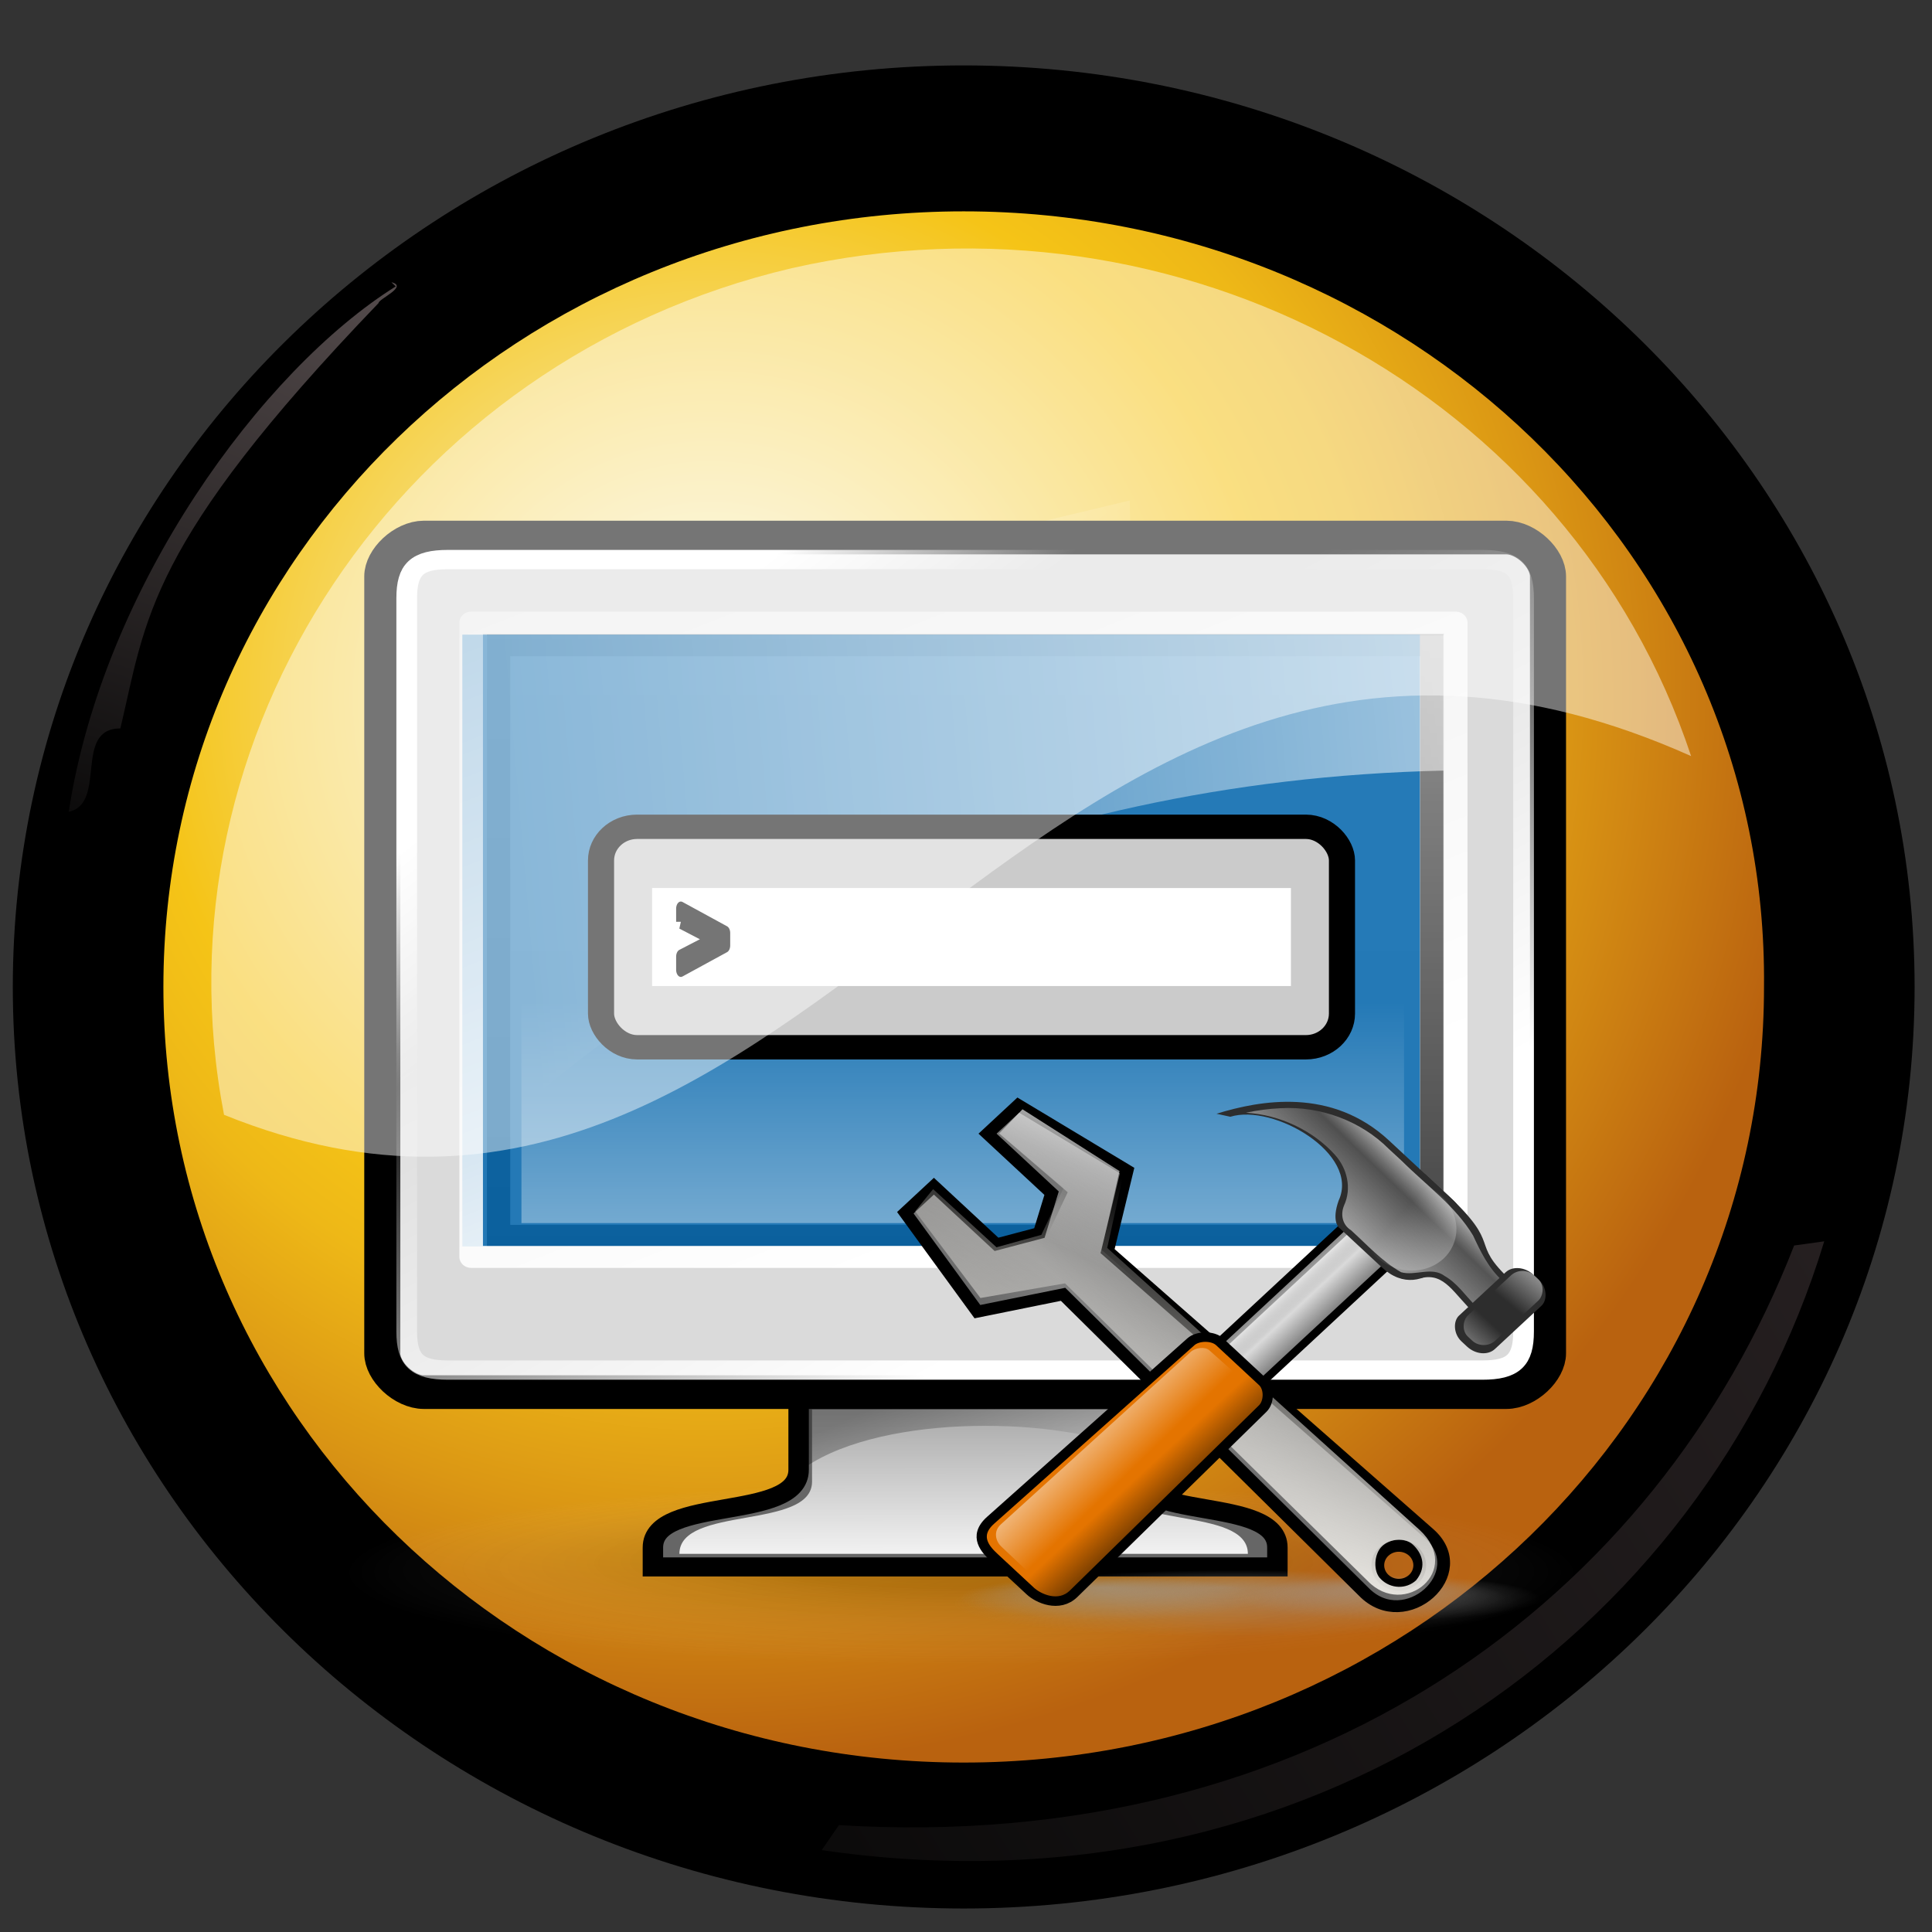 <?xml version="1.0" encoding="UTF-8" standalone="no"?>
<!-- Created with Inkscape (http://www.inkscape.org/) -->
<svg
   xmlns:dc="http://purl.org/dc/elements/1.1/"
   xmlns:cc="http://web.resource.org/cc/"
   xmlns:rdf="http://www.w3.org/1999/02/22-rdf-syntax-ns#"
   xmlns:svg="http://www.w3.org/2000/svg"
   xmlns="http://www.w3.org/2000/svg"
   xmlns:xlink="http://www.w3.org/1999/xlink"
   xmlns:sodipodi="http://sodipodi.sourceforge.net/DTD/sodipodi-0.dtd"
   xmlns:inkscape="http://www.inkscape.org/namespaces/inkscape"
   width="48"
   height="48"
   id="svg11088"
   sodipodi:version="0.32"
   inkscape:version="0.45"
   version="1.0"
   sodipodi:docbase="/var/www/html/proyecto9/images/default"
   sodipodi:docname="admin.svg"
   inkscape:output_extension="org.inkscape.output.svg.inkscape"
   inkscape:export-filename="/var/www/html/proyecto9/images/admin.png"
   inkscape:export-xdpi="90"
   inkscape:export-ydpi="90"
   sodipodi:modified="TRUE">
  <rect width="100%" height="100%" fill="#333333" stroke="none"/>
  <defs
     id="defs11090">
    <linearGradient
       y2="118.303"
       x2="638.294"
       y1="69.987"
       x1="637.031"
       gradientTransform="matrix(0.145,0,0,0.352,29.178,-89.926)"
       gradientUnits="userSpaceOnUse"
       id="linearGradient3596"
       xlink:href="#linearGradient1759"
       inkscape:collect="always" />
    <linearGradient
       y2="133.691"
       x2="629.351"
       y1="184.426"
       x1="629.351"
       gradientTransform="matrix(0.145,0,0,0.352,29.178,-89.926)"
       gradientUnits="userSpaceOnUse"
       id="linearGradient3598"
       xlink:href="#linearGradient1759"
       inkscape:collect="always" />
    <linearGradient
       y2="320.139"
       x2="152.734"
       y1="303.618"
       x1="353.15"
       gradientTransform="scale(1.061,0.942)"
       gradientUnits="userSpaceOnUse"
       id="linearGradient3626"
       xlink:href="#linearGradient1759"
       inkscape:collect="always" />
    <linearGradient
       y2="256.433"
       x2="598.825"
       y1="256.433"
       x1="386.544"
       gradientTransform="matrix(7.706791e-2,7.397238e-2,-0.332,0.346,82.593,-44.692)"
       gradientUnits="userSpaceOnUse"
       id="linearGradient3601"
       xlink:href="#linearGradient1759"
       inkscape:collect="always" />
    <linearGradient
       y2="286.564"
       x2="489.305"
       y1="287.77"
       x1="582.538"
       spreadMethod="pad"
       gradientTransform="matrix(9.528031e-2,9.528031e-2,-0.269,0.269,84.237,-42.945)"
       gradientUnits="userSpaceOnUse"
       id="linearGradient3603"
       xlink:href="#linearGradient1773"
       inkscape:collect="always" />
    <linearGradient
       y2="277.503"
       x2="139.929"
       y1="569.426"
       x1="144.949"
       gradientTransform="matrix(0.298,0.298,-8.596076e-2,8.596076e-2,84.219,-42.956)"
       gradientUnits="userSpaceOnUse"
       id="linearGradient3607"
       xlink:href="#linearGradient1759"
       inkscape:collect="always" />
    <linearGradient
       y2="328.431"
       x2="142.888"
       y1="260.568"
       x1="146.774"
       gradientTransform="matrix(0.298,0.298,-8.596076e-2,8.596076e-2,84.219,-42.956)"
       gradientUnits="userSpaceOnUse"
       id="linearGradient3609"
       xlink:href="#linearGradient1759"
       inkscape:collect="always" />
    <linearGradient
       y2="124.631"
       x2="594.728"
       y1="124.002"
       x1="550.788"
       spreadMethod="pad"
       gradientTransform="matrix(7.399972e-2,7.399972e-2,-0.346,0.346,84.219,-42.956)"
       gradientUnits="userSpaceOnUse"
       id="linearGradient3613"
       xlink:href="#linearGradient1759"
       inkscape:collect="always" />
    <linearGradient
       y2="150.712"
       x2="506.643"
       y1="150.712"
       x1="589.108"
       spreadMethod="reflect"
       gradientTransform="matrix(8.766909e-2,8.766909e-2,-0.292,0.292,84.219,-42.956)"
       gradientUnits="userSpaceOnUse"
       id="linearGradient3615"
       xlink:href="#linearGradient1773"
       inkscape:collect="always" />
    <linearGradient
       id="linearGradient1759">
      <stop
         id="stop3001"
         offset="0"
         style="stop-color:#ffffff;stop-opacity:1;" />
      <stop
         id="stop1761"
         offset="1"
         style="stop-color:#ffffff;stop-opacity:0;" />
    </linearGradient>
    <linearGradient
       y2="-169.734"
       x2="674.441"
       y1="-293.08"
       x1="738.667"
       gradientTransform="matrix(0.245,0,0,0.247,-104.094,96.551)"
       gradientUnits="userSpaceOnUse"
       id="linearGradient3618"
       xlink:href="#linearGradient1759"
       inkscape:collect="always" />
    <linearGradient
       id="linearGradient1994"
       inkscape:collect="always">
      <stop
         id="stop1995"
         offset="0"
         style="stop-color:#eae8e3;stop-opacity:1;" />
      <stop
         id="stop1996"
         offset="1"
         style="stop-color:#eae8e3;stop-opacity:0;" />
    </linearGradient>
    <linearGradient
       y2="-260.962"
       x2="675.332"
       y1="-11.146"
       x1="581.02"
       gradientTransform="matrix(0.245,0,0,0.247,-104.915,95.672)"
       gradientUnits="userSpaceOnUse"
       id="linearGradient3620"
       xlink:href="#linearGradient1994"
       inkscape:collect="always" />
    <linearGradient
       y2="59.152"
       x2="1174.938"
       y1="255.773"
       x1="704.376"
       gradientTransform="matrix(9.751466e-2,-9.751466e-2,0.311,0.311,-104.915,95.672)"
       gradientUnits="userSpaceOnUse"
       id="linearGradient3622"
       xlink:href="#linearGradient1773"
       inkscape:collect="always" />
    <linearGradient
       id="linearGradient1773">
      <stop
         id="stop1774"
         offset="0"
         style="stop-color:#000000;stop-opacity:0.746;" />
      <stop
         id="stop1775"
         offset="1"
         style="stop-color:#000000;stop-opacity:0;" />
    </linearGradient>
    <linearGradient
       y2="157.458"
       x2="955.323"
       y1="146.327"
       x1="1225.597"
       gradientTransform="matrix(9.751466e-2,-9.751466e-2,0.311,0.311,-104.915,95.672)"
       gradientUnits="userSpaceOnUse"
       id="linearGradient3624"
       xlink:href="#linearGradient1773"
       inkscape:collect="always" />
    <radialGradient
       r="194.856"
       fy="1058.787"
       fx="113.13"
       cy="1151.575"
       cx="124.13"
       gradientTransform="scale(1.732,0.577)"
       gradientUnits="userSpaceOnUse"
       id="radialGradient3627"
       xlink:href="#linearGradient2079"
       inkscape:collect="always" />
    <radialGradient
       r="194.856"
       fy="1058.787"
       fx="113.13"
       cy="1151.575"
       cx="124.13"
       gradientTransform="scale(1.732,0.577)"
       gradientUnits="userSpaceOnUse"
       id="radialGradient3628"
       xlink:href="#linearGradient2079"
       inkscape:collect="always" />
    <linearGradient
       id="linearGradient2079"
       inkscape:collect="always">
      <stop
         id="stop2080"
         offset="0"
         style="stop-color:#9e9e9e;stop-opacity:1;" />
      <stop
         id="stop2081"
         offset="1"
         style="stop-color:#9e9e9e;stop-opacity:0;" />
    </linearGradient>
    <radialGradient
       r="194.856"
       fy="1058.787"
       fx="113.13"
       cy="1151.575"
       cx="124.13"
       gradientTransform="scale(1.732,0.577)"
       gradientUnits="userSpaceOnUse"
       id="radialGradient3629"
       xlink:href="#linearGradient2079"
       inkscape:collect="always" />
    <linearGradient
       id="linearGradient2347">
      <stop
         id="stop2348"
         offset="0"
         style="stop-color:#ffffff;stop-opacity:0;" />
      <stop
         id="stop2349"
         offset="1"
         style="stop-color:#ffffff;stop-opacity:0.471;" />
    </linearGradient>
    <linearGradient
       id="linearGradient2372">
      <stop
         id="stop2373"
         offset="0"
         style="stop-color:#000000;stop-opacity:0.471;" />
      <stop
         id="stop2374"
         offset="1"
         style="stop-color:#000000;stop-opacity:0;" />
    </linearGradient>
    <linearGradient
       id="linearGradient2341">
      <stop
         id="stop2342"
         offset="0"
         style="stop-color:#ffffff;stop-opacity:0.157;" />
      <stop
         id="stop2343"
         offset="1"
         style="stop-color:#ffffff;stop-opacity:1;" />
    </linearGradient>
    <linearGradient
       id="linearGradient2363">
      <stop
         id="stop2364"
         offset="0"
         style="stop-color:#ffffff;stop-opacity:0;" />
      <stop
         id="stop2365"
         offset="1"
         style="stop-color:#ffffff;stop-opacity:1;" />
    </linearGradient>
    <linearGradient
       id="linearGradient3057">
      <stop
         id="stop3058"
         offset="0"
         style="stop-color:#000000;stop-opacity:0.192;" />
      <stop
         id="stop3059"
         offset="0.342"
         style="stop-color:#000000;stop-opacity:0.141;" />
      <stop
         id="stop3060"
         offset="1"
         style="stop-color:#ffffff;stop-opacity:0;" />
    </linearGradient>
    <linearGradient
       id="linearGradient10813">
      <stop
         style="stop-color:#000000;stop-opacity:0.177;"
         offset="0"
         id="stop10815" />
      <stop
         style="stop-color:#000000;stop-opacity:0;"
         offset="1"
         id="stop10817" />
    </linearGradient>
    <linearGradient
       id="linearGradient2067">
      <stop
         id="stop2069"
         offset="0"
         style="stop-color:#009a00;stop-opacity:1;" />
      <stop
         id="stop2071"
         offset="1"
         style="stop-color:#006500;stop-opacity:1;" />
    </linearGradient>
    <linearGradient
       id="linearGradient15921">
      <stop
         style="stop-color:#ffffff;stop-opacity:0.698;"
         offset="0"
         id="stop15923" />
      <stop
         style="stop-color:#ffffff;stop-opacity:0;"
         offset="1"
         id="stop15925" />
    </linearGradient>
    <linearGradient
       inkscape:collect="always"
       xlink:href="#linearGradient15921"
       id="linearGradient7884"
       gradientUnits="userSpaceOnUse"
       gradientTransform="matrix(0.293,0,0,0.301,5.662,7.852)"
       x1="2.343"
       y1="-6.737"
       x2="50.19"
       y2="52.215" />
    <linearGradient
       id="linearGradient2290">
      <stop
         id="stop2292"
         offset="0"
         style="stop-color:#c2c2c2;stop-opacity:1;" />
      <stop
         id="stop2294"
         offset="1"
         style="stop-color:#afafaf;stop-opacity:1;" />
    </linearGradient>
    <linearGradient
       id="linearGradient5776">
      <stop
         style="stop-color:#000000;stop-opacity:0.24;"
         offset="0"
         id="stop5778" />
      <stop
         style="stop-color:#000000;stop-opacity:0;"
         offset="1"
         id="stop5780" />
    </linearGradient>
    <linearGradient
       id="linearGradient3533">
      <stop
         style="stop-color:#c1a276;stop-opacity:1;"
         offset="0"
         id="stop3535" />
      <stop
         style="stop-color:#a98b60;stop-opacity:1;"
         offset="1"
         id="stop3537" />
    </linearGradient>
    <linearGradient
       id="linearGradient3551">
      <stop
         style="stop-color:#7d6a50;stop-opacity:1;"
         offset="0"
         id="stop3553" />
      <stop
         style="stop-color:#ad8f63;stop-opacity:1"
         offset="1"
         id="stop3555" />
    </linearGradient>
    <linearGradient
       id="linearGradient3559">
      <stop
         style="stop-color:#bb9e77;stop-opacity:1"
         offset="0"
         id="stop3561" />
      <stop
         style="stop-color:#c5b090;stop-opacity:1"
         offset="1"
         id="stop3563" />
    </linearGradient>
    <linearGradient
       id="linearGradient2194">
      <stop
         id="stop2196"
         offset="0"
         style="stop-color:#cb4f4f;stop-opacity:1" />
      <stop
         id="stop2198"
         offset="1"
         style="stop-color:#e6a9a9;stop-opacity:1" />
    </linearGradient>
    <linearGradient
       id="linearGradient2218">
      <stop
         id="stop2220"
         offset="0"
         style="stop-color:#ffffff;stop-opacity:0;" />
      <stop
         id="stop2222"
         offset="1"
         style="stop-color:#ffffff;stop-opacity:0.394;" />
    </linearGradient>
    <linearGradient
       id="linearGradient2035">
      <stop
         style="stop-color:#e6e6e6;stop-opacity:1;"
         offset="0"
         id="stop2037" />
      <stop
         id="stop2043"
         offset="0.5"
         style="stop-color:#f5f5f5;stop-opacity:1;" />
      <stop
         style="stop-color:#dbdbdb;stop-opacity:1;"
         offset="1"
         id="stop2039" />
    </linearGradient>
    <linearGradient
       id="TransparentWhite">
      <stop
         style="stop-color:#ffffff;stop-opacity:0;"
         offset="0"
         id="stopwhitefull" />
      <stop
         style="stop-color:#ffffff;stop-opacity:1;"
         offset="1"
         id="stopwhitetransparent" />
    </linearGradient>
    <linearGradient
       id="linearGradient6">
      <stop
         style="stop-color:#ffffff;stop-opacity:1;"
         offset="0"
         id="stop7" />
      <stop
         style="stop-color:#ffffff;stop-opacity:0;"
         offset="1"
         id="stop8" />
    </linearGradient>
    <linearGradient
       id="WhiteTransparent">
      <stop
         id="stopWhiteFull"
         offset="0"
         style="stop-color:#ffffff;stop-opacity:1;" />
      <stop
         id="stopWhiteTransparent"
         offset="1"
         style="stop-color:#ffffff;stop-opacity:0;" />
    </linearGradient>
    <linearGradient
       id="XMLID_28_"
       gradientUnits="userSpaceOnUse"
       x1="62.999"
       y1="57"
       x2="62.999"
       y2="107">
      <stop
         offset="0"
         style="stop-color:#F8A364"
         id="stop18594" />
      <stop
         offset="0.57"
         style="stop-color:#F8A053"
         id="stop18596" />
      <stop
         offset="1"
         style="stop-color:#F89F4C"
         id="stop18598" />
    </linearGradient>
    <linearGradient
       id="XMLID_27_"
       gradientUnits="userSpaceOnUse"
       x1="41.999"
       y1="40"
       x2="41.999"
       y2="108">
      <stop
         offset="0"
         style="stop-color:#3C3C3C"
         id="stop18551" />
      <stop
         offset="0.136"
         style="stop-color:#363636"
         id="stop18553" />
      <stop
         offset="0.645"
         style="stop-color:#232323"
         id="stop18555" />
      <stop
         offset="1"
         style="stop-color:#1C1C1C"
         id="stop18557" />
    </linearGradient>
    <linearGradient
       id="XMLID_26_"
       gradientUnits="userSpaceOnUse"
       x1="104.999"
       y1="47.391"
       x2="104.999"
       y2="114.316">
      <stop
         offset="0"
         style="stop-color:#3274C1"
         id="stop18538" />
      <stop
         offset="0.391"
         style="stop-color:#3F90D1"
         id="stop18540" />
      <stop
         offset="0.75"
         style="stop-color:#47A3DB"
         id="stop18542" />
      <stop
         offset="1"
         style="stop-color:#4AAADF"
         id="stop18544" />
    </linearGradient>
    <linearGradient
       id="XMLID_25_"
       gradientUnits="userSpaceOnUse"
       x1="83.999"
       y1="70.766"
       x2="83.999"
       y2="113.321">
      <stop
         offset="0"
         style="stop-color:#E00000"
         id="stop18529" />
      <stop
         offset="0.411"
         style="stop-color:#E80000"
         id="stop18531" />
      <stop
         offset="1"
         style="stop-color:#EF0000"
         id="stop18533" />
    </linearGradient>
    <linearGradient
       id="XMLID_24_"
       gradientUnits="userSpaceOnUse"
       x1="62.999"
       y1="56"
       x2="62.999"
       y2="113">
      <stop
         offset="0"
         style="stop-color:#F36700"
         id="stop18518" />
      <stop
         offset="0.332"
         style="stop-color:#F67C00"
         id="stop18520" />
      <stop
         offset="0.725"
         style="stop-color:#F88F00"
         id="stop18522" />
      <stop
         offset="1"
         style="stop-color:#F99600"
         id="stop18524" />
    </linearGradient>
    <linearGradient
       id="XMLID_23_"
       gradientUnits="userSpaceOnUse"
       x1="79.499"
       y1="41.036"
       x2="79.499"
       y2="111.497">
      <stop
         offset="0"
         style="stop-color:#3C3C3C"
         id="stop18507" />
      <stop
         offset="0.136"
         style="stop-color:#363636"
         id="stop18509" />
      <stop
         offset="0.645"
         style="stop-color:#232323"
         id="stop18511" />
      <stop
         offset="1"
         style="stop-color:#1C1C1C"
         id="stop18513" />
    </linearGradient>
    <linearGradient
       id="XMLID_22_"
       gradientUnits="userSpaceOnUse"
       x1="85.499"
       y1="20"
       x2="85.499"
       y2="80">
      <stop
         offset="0"
         style="stop-color:#B0B0B0"
         id="stop18316" />
      <stop
         offset="0.411"
         style="stop-color:#A8A8A8"
         id="stop18318" />
      <stop
         offset="1"
         style="stop-color:#A1A2A1"
         id="stop18320" />
    </linearGradient>
    <linearGradient
       id="XMLID_21_"
       gradientUnits="userSpaceOnUse"
       x1="58.499"
       y1="20"
       x2="58.499"
       y2="80">
      <stop
         offset="0"
         style="stop-color:#B0B0B0"
         id="stop18307" />
      <stop
         offset="0.411"
         style="stop-color:#A8A8A8"
         id="stop18309" />
      <stop
         offset="1"
         style="stop-color:#A1A2A1"
         id="stop18311" />
    </linearGradient>
    <linearGradient
       id="XMLID_20_"
       gradientUnits="userSpaceOnUse"
       x1="30.5"
       y1="20"
       x2="30.5"
       y2="80">
      <stop
         offset="0"
         style="stop-color:#B0B0B0"
         id="stop18298" />
      <stop
         offset="0.411"
         style="stop-color:#A8A8A8"
         id="stop18300" />
      <stop
         offset="1"
         style="stop-color:#A1A2A1"
         id="stop18302" />
    </linearGradient>
    <linearGradient
       id="XMLID_19_"
       gradientUnits="userSpaceOnUse"
       x1="24.5"
       y1="20"
       x2="24.5"
       y2="80">
      <stop
         offset="0"
         style="stop-color:#B0B0B0"
         id="stop18289" />
      <stop
         offset="0.411"
         style="stop-color:#A8A8A8"
         id="stop18291" />
      <stop
         offset="1"
         style="stop-color:#A1A2A1"
         id="stop18293" />
    </linearGradient>
    <linearGradient
       id="XMLID_18_"
       gradientUnits="userSpaceOnUse"
       x1="18.5"
       y1="20"
       x2="18.5"
       y2="80">
      <stop
         offset="0"
         style="stop-color:#B0B0B0"
         id="stop18280" />
      <stop
         offset="0.411"
         style="stop-color:#A8A8A8"
         id="stop18282" />
      <stop
         offset="1"
         style="stop-color:#A1A2A1"
         id="stop18284" />
    </linearGradient>
    <linearGradient
       id="XMLID_17_"
       gradientUnits="userSpaceOnUse"
       x1="62.999"
       y1="35"
       x2="62.999"
       y2="71">
      <stop
         offset="0"
         style="stop-color:#B0B0B0"
         id="stop18257" />
      <stop
         offset="0.411"
         style="stop-color:#A8A8A8"
         id="stop18259" />
      <stop
         offset="1"
         style="stop-color:#A1A2A1"
         id="stop18261" />
    </linearGradient>
    <linearGradient
       id="XMLID_16_"
       gradientUnits="userSpaceOnUse"
       x1="62.999"
       y1="10"
       x2="62.999"
       y2="84">
      <stop
         offset="0"
         style="stop-color:#FAFAFA"
         id="stop18246" />
      <stop
         offset="0.187"
         style="stop-color:#F1F1F1"
         id="stop18248" />
      <stop
         offset="0.666"
         style="stop-color:#DFDEDF"
         id="stop18250" />
      <stop
         offset="1"
         style="stop-color:#D8D7D8"
         id="stop18252" />
    </linearGradient>
    <linearGradient
       id="XMLID_15_"
       gradientUnits="userSpaceOnUse"
       x1="62.999"
       y1="8"
       x2="62.999"
       y2="88.738">
      <stop
         offset="0"
         style="stop-color:#FFFFFF"
         id="stop18237" />
      <stop
         offset="0.514"
         style="stop-color:#F2F2F2"
         id="stop18239" />
      <stop
         offset="1"
         style="stop-color:#EBEBEB"
         id="stop18241" />
    </linearGradient>
    <radialGradient
       gradientUnits="userSpaceOnUse"
       fy="20.438"
       fx="3.331"
       r="14.727"
       cy="20.438"
       cx="3.331"
       id="aigrd3">
      <stop
         id="stop10661"
         style="stop-color:#0C0B0B"
         offset="0" />
      <stop
         id="stop10663"
         style="stop-color:#554C4D"
         offset="1" />
    </radialGradient>
    <linearGradient
       y2="33.057"
       x2="45.388"
       y1="46.937"
       x1="22.184"
       gradientUnits="userSpaceOnUse"
       id="aigrd2">
      <stop
         id="stop10654"
         style="stop-color:#0C0B0B"
         offset="0" />
      <stop
         id="stop10656"
         style="stop-color:#251F20"
         offset="1" />
    </linearGradient>
    <radialGradient
       gradientUnits="userSpaceOnUse"
       fy="17.645"
       fx="18.21"
       r="25.677"
       cy="17.645"
       cx="18.21"
       id="aigrd1">
      <stop
         id="stop10635"
         style="stop-color:#F9FAE9"
         offset="0" />
      <stop
         id="stop10637"
         style="stop-color:#F5C417"
         offset="0.506" />
      <stop
         id="stop10639"
         style="stop-color:#EEB817"
         offset="0.604" />
      <stop
         id="stop10641"
         style="stop-color:#DB9714"
         offset="0.766" />
      <stop
         id="stop10643"
         style="stop-color:#BD6810"
         offset="0.973" />
      <stop
         id="stop10645"
         style="stop-color:#B9620F"
         offset="1" />
    </radialGradient>
    <linearGradient
       y2="9.932"
       x2="15.982"
       y1="22.244"
       x1="23.225"
       gradientUnits="userSpaceOnUse"
       id="aigrd17"
       gradientTransform="matrix(1.069,0,0,1.036,-1.917,-1.421)">
      <stop
         id="stop10917"
         style="stop-color:#FFFFFF"
         offset="0" />
      <stop
         id="stop10919"
         style="stop-color:#FFFFFF"
         offset="1" />
    </linearGradient>
    <linearGradient
       inkscape:collect="always"
       xlink:href="#XMLID_17_"
       id="linearGradient33714"
       gradientUnits="userSpaceOnUse"
       x1="62.999"
       y1="35"
       x2="62.999"
       y2="71" />
    <linearGradient
       inkscape:collect="always"
       xlink:href="#XMLID_18_"
       id="linearGradient33716"
       gradientUnits="userSpaceOnUse"
       x1="18.5"
       y1="20"
       x2="18.5"
       y2="80" />
    <linearGradient
       inkscape:collect="always"
       xlink:href="#XMLID_19_"
       id="linearGradient33718"
       gradientUnits="userSpaceOnUse"
       x1="24.5"
       y1="20"
       x2="24.5"
       y2="80" />
    <linearGradient
       inkscape:collect="always"
       xlink:href="#XMLID_20_"
       id="linearGradient33720"
       gradientUnits="userSpaceOnUse"
       x1="30.5"
       y1="20"
       x2="30.5"
       y2="80" />
    <linearGradient
       inkscape:collect="always"
       xlink:href="#XMLID_21_"
       id="linearGradient33722"
       gradientUnits="userSpaceOnUse"
       x1="58.499"
       y1="20"
       x2="58.499"
       y2="80" />
    <linearGradient
       inkscape:collect="always"
       xlink:href="#XMLID_22_"
       id="linearGradient33724"
       gradientUnits="userSpaceOnUse"
       x1="85.499"
       y1="20"
       x2="85.499"
       y2="80" />
    <radialGradient
       inkscape:collect="always"
       xlink:href="#linearGradient3057"
       id="radialGradient9360"
       gradientUnits="userSpaceOnUse"
       gradientTransform="scale(2.855,0.35)"
       cx="28.016"
       cy="415.831"
       fx="28.016"
       fy="409.644"
       r="23.201" />
    <linearGradient
       inkscape:collect="always"
       xlink:href="#linearGradient2363"
       id="linearGradient9362"
       gradientUnits="userSpaceOnUse"
       gradientTransform="matrix(4.741,0,0,0.158,-4.656,-8.617)"
       x1="7.759"
       y1="801.044"
       x2="21.452"
       y2="801.044" />
    <linearGradient
       inkscape:collect="always"
       xlink:href="#linearGradient2341"
       id="linearGradient9364"
       gradientUnits="userSpaceOnUse"
       gradientTransform="matrix(1.763,0,0,0.48,5.636,8.977)"
       x1="36.733"
       y1="173.605"
       x2="37.127"
       y2="232.27" />
    <linearGradient
       inkscape:collect="always"
       xlink:href="#linearGradient2372"
       id="linearGradient9366"
       gradientUnits="userSpaceOnUse"
       gradientTransform="matrix(2.138,0,0,0.55,0,-17.432)"
       x1="23.875"
       y1="219.557"
       x2="37.456"
       y2="226.497" />
    <linearGradient
       inkscape:collect="always"
       xlink:href="#linearGradient2347"
       id="linearGradient9368"
       gradientUnits="userSpaceOnUse"
       gradientTransform="matrix(1.043,0,0,0.718,-4.656,-8.617)"
       x1="89.696"
       y1="145.413"
       x2="89.696"
       y2="29.383" />
    <linearGradient
       inkscape:collect="always"
       xlink:href="#linearGradient2363"
       id="linearGradient9370"
       gradientUnits="userSpaceOnUse"
       gradientTransform="scale(1.131,0.884)"
       x1="45.609"
       y1="30.11"
       x2="30.971"
       y2="16.618" />
    <linearGradient
       inkscape:collect="always"
       xlink:href="#WhiteTransparent"
       id="linearGradient9372"
       gradientUnits="userSpaceOnUse"
       gradientTransform="matrix(1.225,0,0,0.846,-1.358,-0.915)"
       x1="70.46"
       y1="87.961"
       x2="-17.925"
       y2="-56.904" />
    <linearGradient
       inkscape:collect="always"
       xlink:href="#WhiteTransparent"
       id="linearGradient9374"
       gradientUnits="userSpaceOnUse"
       gradientTransform="scale(1.134,0.882)"
       x1="97.112"
       y1="78.206"
       x2="60.091"
       y2="28.835" />
    <linearGradient
       inkscape:collect="always"
       xlink:href="#TransparentWhite"
       id="linearGradient9376"
       gradientUnits="userSpaceOnUse"
       gradientTransform="scale(1.343,0.745)"
       x1="13.424"
       y1="48.322"
       x2="145.211"
       y2="42.415" />
    <linearGradient
       inkscape:collect="always"
       xlink:href="#TransparentWhite"
       id="linearGradient9378"
       gradientUnits="userSpaceOnUse"
       gradientTransform="matrix(1.138,0,0,0.737,3.949,6.331)"
       x1="75.969"
       y1="67.615"
       x2="75.969"
       y2="114.969" />
  </defs>
  <sodipodi:namedview
     id="base"
     pagecolor="#ffffff"
     bordercolor="#666666"
     borderopacity="1.0"
     inkscape:pageopacity="0.0"
     inkscape:pageshadow="2"
     inkscape:zoom="2.9978381"
     inkscape:cx="86.836338"
     inkscape:cy="19.324616"
     inkscape:document-units="px"
     inkscape:current-layer="layer1"
     width="48px"
     height="48px"
     inkscape:window-width="877"
     inkscape:window-height="624"
     inkscape:window-x="5"
     inkscape:window-y="48" />
  <g
     inkscape:label="Capa 1"
     inkscape:groupmode="layer"
     id="layer1">
    <g
       transform="matrix(1.069,0,0,1.036,-1.82,-0.965)"
       style="fill:#ffffff;fill-rule:nonzero;stroke:#000000;stroke-miterlimit:4"
       id="g10626">
      <g
         id="g10628">
        <g
           id="g10630">
          <path
             id="path10632"
             d="M 2.2,24.6 C 2.2,12.5 12,2.7 24.1,2.7 C 36.2,2.7 46,12.5 46,24.6 C 46,36.7 36.2,46.5 24.1,46.5 C 12,46.5 2.2,36.7 2.2,24.6 z "
             style="fill:#000000;stroke:none" />
          <radialGradient
             gradientUnits="userSpaceOnUse"
             fy="17.645"
             fx="18.21"
             r="25.677"
             cy="17.645"
             cx="18.21"
             id="radialGradient11116">
            <stop
               id="stop11118"
               style="stop-color:#F9FAE9"
               offset="0" />
            <stop
               id="stop11120"
               style="stop-color:#F5C417"
               offset="0.506" />
            <stop
               id="stop11122"
               style="stop-color:#EEB817"
               offset="0.604" />
            <stop
               id="stop11124"
               style="stop-color:#DB9714"
               offset="0.766" />
            <stop
               id="stop11126"
               style="stop-color:#BD6810"
               offset="0.973" />
            <stop
               id="stop11128"
               style="stop-color:#B9620F"
               offset="1" />
          </radialGradient>
          <path
             id="path10647"
             d="M 3.6,24.7 C 3.6,36 12.8,45.2 24.1,45.2 C 35.4,45.2 44.6,36 44.6,24.7 C 44.6,13.4 35.4,4.2 24.1,4.2 C 12.8,4.2 3.6,13.4 3.6,24.7 z "
             style="fill:url(#aigrd1);fill-rule:evenodd;stroke:none" />
          <path
             id="path10649"
             d="M 23.4,25.1 L 23.4,25.1 L 23.4,25.1 L 23.4,25.1 L 23.4,25.1 z "
             style="fill:#0c0b0b;stroke:none" />
          <path
             id="path10651"
             d="M 5.5,24.6 C 5.5,34.9 13.8,43.2 24.1,43.2 C 34.4,43.2 42.7,34.9 42.7,24.6 C 42.8,14.3 34.4,6 24.1,6 C 13.8,6 5.5,14.3 5.5,24.6 M 2,24.6 C 2,12.4 11.9,2.5 24.1,2.5 C 36.3,2.5 46.2,12.4 46.2,24.6 C 46.2,36.8 36.3,46.7 24.1,46.7 C 11.9,46.7 2,36.8 2,24.6 z "
             style="fill:#000000;fill-rule:evenodd;stroke:none" />
          <linearGradient
             y2="33.057"
             x2="45.388"
             y1="46.937"
             x1="22.184"
             gradientUnits="userSpaceOnUse"
             id="linearGradient11133">
            <stop
               id="stop11135"
               style="stop-color:#0C0B0B"
               offset="0" />
            <stop
               id="stop11137"
               style="stop-color:#251F20"
               offset="1" />
          </linearGradient>
          <path
             id="path10658"
             d="M 44.1,30.7 C 41.3,40.2 32.1,47 20.8,45.3 L 21.2,44.7 C 32.2,45.4 40.2,39.3 43.4,30.8 L 44.1,30.7 L 44.1,30.7 z "
             style="fill:url(#aigrd2);fill-rule:evenodd;stroke:none" />
          <radialGradient
             gradientUnits="userSpaceOnUse"
             fy="20.438"
             fx="3.331"
             r="14.727"
             cy="20.438"
             cx="3.331"
             id="radialGradient11140">
            <stop
               id="stop11142"
               style="stop-color:#0C0B0B"
               offset="0" />
            <stop
               id="stop11144"
               style="stop-color:#554C4D"
               offset="1" />
          </radialGradient>
          <path
             id="path10665"
             d="M 10.9,7.8 C 7.8,9.8 4.1,15 3.3,20.4 C 4.2,20.2 3.4,18.4 4.5,18.4 C 5.1,15.8 5.1,14 10.5,8.2 C 10.5,8.1 11.2,7.8 10.8,7.7 L 10.9,7.8 z "
             style="fill:url(#aigrd3);fill-rule:evenodd;stroke:none" />
        </g>
      </g>
    </g>
    <path
       style="fill:url(#linearGradient7884);fill-opacity:1;fill-rule:evenodd;stroke:none;stroke-width:1px;stroke-linecap:butt;stroke-linejoin:miter;stroke-opacity:1"
       d="M 10.164,16.729 C 10.244,21.431 10.324,26.132 10.404,30.833 C 13.967,23.304 17.392,16.133 28.103,14.904 C 28.092,14.08 28.08,13.257 28.069,12.434 C 22.1,13.866 16.132,15.297 10.164,16.729 z "
       id="path15161"
       sodipodi:nodetypes="ccccc" />
    <g
       id="g4068"
       transform="matrix(0.239,0,0,0.223,8.542,12.381)">
      <path
         transform="matrix(0.969,0,0,1.254,-13.32,-62.778)"
         d="M 146.25 145.625 A 66.25 8.125 0 1 1  13.75,145.625 A 66.25 8.125 0 1 1  146.25 145.625 z"
         sodipodi:ry="8.125"
         sodipodi:rx="66.25"
         sodipodi:cy="145.625"
         sodipodi:cx="80"
         id="path3396"
         style="fill:url(#radialGradient9360);fill-opacity:1;stroke:none;stroke-width:3.75;stroke-linecap:round;stroke-linejoin:round;stroke-miterlimit:4;stroke-dashoffset:0;stroke-opacity:1"
         sodipodi:type="arc" />
      <path
         sodipodi:nodetypes="ccccc"
         id="path3397"
         d="M 32.131,116.889 L 32.131,119.053 L 97.047,119.053 L 97.047,116.889 L 32.131,116.889 z "
         style="fill:url(#linearGradient9362);fill-opacity:1;fill-rule:evenodd;stroke:none;stroke-width:1pt;stroke-linecap:butt;stroke-linejoin:miter;stroke-opacity:1" />
      <path
         sodipodi:nodetypes="czzcczzcc"
         id="path3398"
         d="M 47.278,99.578 L 47.278,108.233 C 47.278,114.049 32.131,111.074 32.131,116.889 L 32.131,119.053 L 97.047,119.053 L 97.047,116.889 C 97.047,111.074 81.9,114.049 81.9,108.233 L 81.9,99.578 L 47.278,99.578 z "
         style="fill:#666666;fill-opacity:1;fill-rule:evenodd;stroke:#000000;stroke-width:2.125;stroke-linecap:butt;stroke-linejoin:miter;stroke-miterlimit:4;stroke-dasharray:none;stroke-opacity:1" />
      <path
         sodipodi:nodetypes="czzzzcc"
         id="path3410"
         d="M 48.674,101.509 L 48.674,109.552 C 48.674,114.956 34.885,112.192 34.885,117.596 L 93.98,117.596 C 93.98,112.192 80.192,114.956 80.192,109.552 L 80.192,101.509 L 48.674,101.509 z "
         style="fill:url(#linearGradient9364);fill-opacity:1;fill-rule:evenodd;stroke:none;stroke-width:1pt;stroke-linecap:butt;stroke-linejoin:miter;stroke-opacity:1" />
      <path
         sodipodi:nodetypes="ccccc"
         id="path3399"
         d="M 47.278,99.578 L 47.278,108.477 C 54.852,102.12 73.245,102.12 81.9,105.935 L 81.9,99.578 L 47.278,99.578 z "
         style="opacity:0.679;fill:url(#linearGradient9366);fill-opacity:1;fill-rule:evenodd;stroke:none;stroke-width:1pt;stroke-linecap:butt;stroke-linejoin:miter;stroke-opacity:1" />
      <path
         sodipodi:nodetypes="ccccccccccsc"
         id="path3400"
         d="M 79.466,97.403 C 68.935,97.403 58.404,97.403 47.873,97.403 C 47.665,100.401 48.29,106.311 47.566,109.221 C 46.699,112.016 43.212,112.07 40.85,112.89 C 38.398,113.605 35.642,114.015 33.531,115.435 C 32.248,116.598 32.986,117.247 34.671,117.081 L 96.452,116.805 C 96.887,114.266 94.642,114.108 92.303,113.927 C 89.248,113.091 85.997,112.475 83.158,111.135 C 80.386,109.373 81.564,105.689 81.299,102.96 C 81.278,102.233 81.386,98.599 81.215,98 C 81.045,97.401 80.597,97.068 79.466,97.403 z "
         style="fill:none;fill-opacity:1;fill-rule:evenodd;stroke:none;stroke-width:0.866pt;stroke-linecap:butt;stroke-linejoin:miter;stroke-opacity:1" />
      <path
         sodipodi:nodetypes="ccccc"
         id="path3401"
         d="M 15.901,16.268 L 113.277,16.268 L 113.277,82.267 L 15.901,82.267 L 15.901,16.268 z "
         style="fill:none;fill-opacity:1;fill-rule:evenodd;stroke:#ffffff;stroke-width:0.866pt;stroke-linecap:butt;stroke-linejoin:miter;stroke-opacity:0.184" />
      <path
         sodipodi:nodetypes="czzzzzzzz"
         id="path3402"
         d="M 4,8.694 C 4,6.654 6.288,4.366 8.328,4.366 L 120.85,4.366 C 122.89,4.366 125.178,6.654 125.178,8.694 L 125.178,95.25 C 125.178,97.29 122.89,99.578 120.85,99.578 L 8.328,99.578 C 6.288,99.578 4,97.29 4,95.25 L 4,8.694 z "
         style="fill:#dadada;fill-opacity:1;fill-rule:evenodd;stroke:#000000;stroke-width:3.75;stroke-linecap:butt;stroke-linejoin:miter;stroke-miterlimit:4;stroke-dasharray:none;stroke-opacity:1" />
      <path
         sodipodi:nodetypes="ccccc"
         id="path3406"
         d="M 16.088,16.38 L 113.09,16.38 L 113.09,82.155 L 16.088,82.155 L 16.088,16.38 z "
         style="fill:none;fill-opacity:1;fill-rule:evenodd;stroke:#000000;stroke-width:2.424;stroke-linecap:butt;stroke-linejoin:miter;stroke-miterlimit:4;stroke-opacity:0.741" />
      <path
         sodipodi:nodetypes="ccccc"
         id="path3403"
         d="M 14.819,15.186 L 114.359,15.186 L 114.359,83.349 L 14.819,83.349 L 14.819,15.186 z "
         style="fill:url(#linearGradient9368);fill-opacity:1;fill-rule:evenodd;stroke:none;stroke-width:0.866pt;stroke-linecap:butt;stroke-linejoin:miter;stroke-opacity:0.336" />
      <path
         sodipodi:nodetypes="czzzzzzzz"
         id="path1925"
         d="M 6.539,11.122 C 6.539,7.897 7.614,6.822 10.839,6.822 L 118.339,6.822 C 121.564,6.822 122.639,7.897 122.639,11.122 L 122.639,92.822 C 122.639,96.047 121.564,97.122 118.339,97.122 L 10.839,97.122 C 7.614,97.122 6.539,96.047 6.539,92.822 L 6.539,11.122 z "
         style="fill:none;fill-opacity:0.75;fill-rule:evenodd;stroke:url(#linearGradient9370);stroke-width:2.15;stroke-linecap:butt;stroke-linejoin:miter;stroke-miterlimit:4;stroke-opacity:1" />
      <path
         sodipodi:nodetypes="ccccc"
         id="path3405"
         d="M 12.319,15.186 L 111.859,15.186 L 111.859,83.349 L 12.319,83.349 L 12.319,15.186 z "
         style="fill:#0066af;fill-opacity:0.836;fill-rule:evenodd;stroke:none;stroke-width:0.866pt;stroke-linecap:butt;stroke-linejoin:miter;stroke-opacity:1" />
      <path
         sodipodi:nodetypes="ccccc"
         id="path3407"
         d="M 13.239,13.846 L 115.586,13.846 L 115.586,84.512 L 13.239,84.512 L 13.239,13.846 z "
         style="fill:none;fill-opacity:1;fill-rule:evenodd;stroke:url(#linearGradient9372);stroke-width:2.449;stroke-linecap:butt;stroke-linejoin:round;stroke-miterlimit:4;stroke-opacity:1" />
      <path
         sodipodi:nodetypes="czzzzzzzz"
         id="path3408"
         d="M 6.539,11.122 C 6.539,7.897 7.614,6.822 10.839,6.822 L 118.339,6.822 C 121.564,6.822 122.639,7.897 122.639,11.122 L 122.639,92.822 C 122.639,96.047 121.564,97.122 118.339,97.122 L 10.839,97.122 C 7.614,97.122 6.539,96.047 6.539,92.822 L 6.539,11.122 z "
         style="fill:none;fill-opacity:0.75;fill-rule:evenodd;stroke:url(#linearGradient9374);stroke-width:2.15;stroke-linecap:butt;stroke-linejoin:miter;stroke-miterlimit:4;stroke-opacity:1" />
      <path
         sodipodi:nodetypes="ccccc"
         id="path3409"
         d="M 14.819,15.186 L 114.359,15.186 L 114.359,30.333 C 68.917,31.415 35.376,50.89 15.901,70.365 L 14.819,15.186 z "
         style="fill:url(#linearGradient9376);fill-opacity:1;fill-rule:evenodd;stroke:none;stroke-width:1pt;stroke-linecap:butt;stroke-linejoin:miter;stroke-opacity:1" />
      <path
         sodipodi:nodetypes="ccccccccccccc"
         id="path1946"
         d="M 18.465,21.349 L 41.402,21.349 L 87.276,21.349 L 110.213,21.349 L 110.213,36.198 L 110.213,65.897 L 110.213,80.746 L 87.276,80.746 L 41.402,80.746 L 18.465,80.746 L 18.465,65.897 L 18.465,36.198 L 18.465,21.349 z "
         style="opacity:0.515;fill:url(#linearGradient9378);fill-opacity:1;fill-rule:evenodd;stroke:none;stroke-width:1pt;stroke-linecap:butt;stroke-linejoin:miter;stroke-opacity:1" />
      <path
         sodipodi:nodetypes="czzzzzzz"
         id="path2493"
         d="M 104.302,50.021 L 31.961,12.421 C 28.413,10.577 26.463,11.261 26.988,13.136 C 27.512,15.012 40.598,36.471 40.484,50.221 C 40.371,63.971 26.694,91.6 26.222,93.461 C 25.75,95.321 27.436,95.765 31.557,93.627 L 104.253,55.914 C 108.124,53.906 108.266,52.081 104.302,50.021 z "
         style="fill:none;fill-opacity:0.75;fill-rule:evenodd;stroke:none;stroke-width:3.75;stroke-linecap:butt;stroke-linejoin:miter;stroke-miterlimit:4;stroke-opacity:1" />
      <path
         sodipodi:nodetypes="czzzzzzz"
         id="path2496"
         d="M 104.302,50.021 L 31.961,12.421 C 28.413,10.577 26.463,11.261 26.988,13.136 C 27.512,15.012 40.598,36.471 40.484,50.221 C 40.371,63.971 26.694,91.6 26.222,93.461 C 25.75,95.321 27.436,95.765 31.557,93.627 L 104.253,55.914 C 108.124,53.906 108.266,52.081 104.302,50.021 z "
         style="fill:none;fill-opacity:0.75;fill-rule:evenodd;stroke:none;stroke-width:1.25;stroke-linecap:butt;stroke-linejoin:miter;stroke-miterlimit:4;stroke-opacity:1" />
      <rect
         ry="3.75"
         rx="3.75"
         y="36.594"
         x="26.738"
         height="24.563"
         width="77.023"
         id="rect1356"
         style="fill:#cbcbcb;fill-opacity:1;stroke:#000000;stroke-width:2.714;stroke-linejoin:round;stroke-miterlimit:4;stroke-opacity:1" />
      <rect
         y="43.417"
         x="32.045"
         height="10.917"
         width="66.41"
         id="rect1358"
         style="fill:#ffffff;fill-opacity:1;stroke:none;stroke-width:3.61;stroke-linejoin:round;stroke-miterlimit:4;stroke-opacity:1" />
      <path
         id="text2119"
         d="M 44.576,37.063 L 44.576,35.912 L 50.477,38.043 L 50.477,39.13 L 44.576,41.261 L 44.576,40.11 L 49.018,38.591 L 44.576,37.063"
         style="font-size:9.428px;font-style:normal;font-variant:normal;font-weight:bold;font-stretch:normal;writing-mode:lr-tb;text-anchor:start;fill:#000000;fill-opacity:1;stroke:#000000;stroke-width:1.25;stroke-linecap:butt;stroke-linejoin:round;stroke-miterlimit:4;stroke-opacity:1;font-family:Bitstream Vera Sans"
         transform="scale(0.786,1.273)" />
    </g>
    <g
       transform="matrix(0.127,0,0,0.118,22.322,26.343)"
       id="g4726">
      <path
         transform="matrix(0.164,0,0,6.305406e-2,30.818,72.459)"
         d="M 552.5 664.862 A 337.5 112.5 0 1 1  -122.5,664.862 A 337.5 112.5 0 1 1  552.5 664.862 z"
         sodipodi:ry="112.5"
         sodipodi:rx="337.5"
         sodipodi:cy="664.86218"
         sodipodi:cx="215"
         id="path2085"
         style="opacity:0.509;fill:url(#radialGradient3629);fill-opacity:1;stroke:none;stroke-width:3.75;stroke-linecap:butt;stroke-linejoin:miter;stroke-miterlimit:4;stroke-dashoffset:0;stroke-opacity:1"
         sodipodi:type="arc" />
      <path
         transform="matrix(8.689484e-2,0,0,4.203616e-2,77.435,85.303)"
         d="M 552.5 664.862 A 337.5 112.5 0 1 1  -122.5,664.862 A 337.5 112.5 0 1 1  552.5 664.862 z"
         sodipodi:ry="112.5"
         sodipodi:rx="337.5"
         sodipodi:cy="664.86218"
         sodipodi:cx="215"
         id="path2083"
         style="opacity:0.509;fill:url(#radialGradient3628);fill-opacity:1;stroke:none;stroke-width:3.75;stroke-linecap:butt;stroke-linejoin:miter;stroke-miterlimit:4;stroke-dashoffset:0;stroke-opacity:1"
         sodipodi:type="arc" />
      <path
         transform="matrix(8.689484e-2,0,0,4.203616e-2,22.606,85.303)"
         d="M 552.5 664.862 A 337.5 112.5 0 1 1  -122.5,664.862 A 337.5 112.5 0 1 1  552.5 664.862 z"
         sodipodi:ry="112.5"
         sodipodi:rx="337.5"
         sodipodi:cy="664.86218"
         sodipodi:cx="215"
         id="path2078"
         style="opacity:0.509;fill:url(#radialGradient3627);fill-opacity:1;stroke:none;stroke-width:3.75;stroke-linecap:butt;stroke-linejoin:miter;stroke-miterlimit:4;stroke-dashoffset:0;stroke-opacity:1"
         sodipodi:type="arc" />
      <path
         sodipodi:nodetypes="ccccccccccccccccccc"
         id="path1695"
         d="M 17.426,15.447 L 29.954,27.975 L 27.57,36.366 L 19.179,38.75 L 6.934,26.505 L 1.345,32.094 L 15.429,52.459 L 32.201,49.269 L 91.041,111.919 C 100.061,121 112.203,107.383 103.776,99.62 L 40.909,40.17 L 44.729,23.213 L 23.44,9.433 L 17.426,15.447 z M 94.976,103.424 C 96.577,101.823 99.176,101.823 100.777,103.424 C 102.378,105.025 102.378,107.624 100.777,109.225 C 99.176,110.826 96.577,110.826 94.976,109.225 C 93.375,107.624 93.375,105.025 94.976,103.424 z "
         style="fill:#c5c5c5;fill-opacity:1;fill-rule:evenodd;stroke:none;stroke-width:3.75;stroke-linecap:butt;stroke-linejoin:miter;stroke-miterlimit:4;stroke-opacity:1" />
      <path
         sodipodi:nodetypes="ccccccccccccccccccc"
         id="path2037"
         d="M 17.426,15.447 L 29.954,27.975 L 27.57,36.366 L 19.179,38.75 L 6.934,26.505 L 1.345,32.094 L 15.445,52.92 L 32.201,49.269 L 91.041,111.919 C 99.136,120.836 112.584,107.982 103.776,99.62 L 40.909,40.17 L 44.729,23.213 L 23.44,9.433 L 17.426,15.447 z M 94.976,103.424 C 96.577,101.823 99.176,101.823 100.777,103.424 C 102.378,105.025 102.378,107.624 100.777,109.225 C 99.176,110.826 96.577,110.826 94.976,109.225 C 93.375,107.624 93.375,105.025 94.976,103.424 z "
         style="fill:url(#linearGradient3624);fill-opacity:1;fill-rule:evenodd;stroke:none;stroke-width:3.75;stroke-linecap:butt;stroke-linejoin:miter;stroke-miterlimit:4;stroke-opacity:1" />
      <path
         sodipodi:nodetypes="ccccccccccccccccccc"
         id="path2123"
         d="M 17.426,15.447 L 29.954,27.975 L 27.57,36.366 L 19.179,38.75 L 6.934,26.505 L 1.345,32.094 L 15.445,52.92 L 32.201,49.269 L 91.041,111.919 C 99.136,120.836 112.584,107.982 103.776,99.62 L 40.909,40.17 L 44.729,23.213 L 23.44,9.433 L 17.426,15.447 z M 94.976,103.424 C 96.577,101.823 99.176,101.823 100.777,103.424 C 102.378,105.025 102.378,107.624 100.777,109.225 C 99.176,110.826 96.577,110.826 94.976,109.225 C 93.375,107.624 93.375,105.025 94.976,103.424 z "
         style="fill:url(#linearGradient3622);fill-opacity:1;fill-rule:evenodd;stroke:#000000;stroke-width:2.5;stroke-linecap:butt;stroke-linejoin:miter;stroke-miterlimit:4;stroke-opacity:1" />
      <path
         sodipodi:nodetypes="ccccccccccccccczccc"
         id="path1993"
         d="M 18.888,14.523 L 32.287,26.91 L 27.955,36.751 L 19.179,39.366 L 6.78,27.121 L 3.269,31.786 L 16.038,50.045 L 32.586,46.961 L 91.798,109.628 C 98.952,117.623 110.565,107.378 101.92,98.852 L 40.839,39.499 L 44.19,23.087 L 23.44,9.433 L 18.888,14.523 z M 94.618,102.296 C 96.219,100.695 99.049,100.387 100.65,101.988 C 102.251,103.589 103.559,106.419 101.265,109.482 C 99.357,111.391 96.296,111.314 94.387,109.251 C 92.786,107.65 93.017,103.897 94.618,102.296 z "
         style="fill:url(#linearGradient3620);fill-opacity:1;fill-rule:evenodd;stroke:none;stroke-width:3.75;stroke-linecap:butt;stroke-linejoin:miter;stroke-miterlimit:4;stroke-opacity:1" />
      <path
         sodipodi:nodetypes="ccccccccccccccczccc"
         id="path2076"
         d="M 19.71,15.402 L 33.108,27.789 L 28.776,37.63 L 20,40.245 L 7.601,28 L 4.09,32.666 L 16.792,49.342 L 33.408,47.84 L 92.619,110.507 C 99.773,118.502 111.386,108.257 102.741,99.732 L 39.729,39.895 L 43.242,23.322 L 24.261,10.313 L 19.71,15.402 z M 95.439,103.573 C 97.04,101.972 99.585,101.38 101.187,102.981 C 102.788,104.582 104.38,107.298 102.087,110.362 C 100.178,112.27 97.117,112.193 95.208,110.131 C 93.607,108.53 93.838,105.174 95.439,103.573 z "
         style="fill:url(#linearGradient3618);fill-opacity:1;fill-rule:evenodd;stroke:none;stroke-width:3.75;stroke-linecap:butt;stroke-linejoin:miter;stroke-miterlimit:4;stroke-opacity:1" />
      <path
         sodipodi:nodetypes="ccccc"
         id="path1698"
         d="M 88.116,33.949 L 60,62.065 L 68.435,70.499 L 96.55,42.384 L 88.116,33.949 z "
         style="fill:#dadada;fill-opacity:1;fill-rule:evenodd;stroke:none;stroke-width:2.5;stroke-linecap:butt;stroke-linejoin:miter;stroke-miterlimit:4;stroke-opacity:1" />
      <path
         sodipodi:nodetypes="ccccc"
         id="path1768"
         d="M 88.116,33.949 L 60,62.065 L 68.435,70.499 L 96.55,42.384 L 88.116,33.949 z "
         style="fill:url(#linearGradient3615);fill-opacity:1;fill-rule:evenodd;stroke:#000000;stroke-width:1.625;stroke-linecap:butt;stroke-linejoin:miter;stroke-miterlimit:4;stroke-opacity:1" />
      <path
         sodipodi:nodetypes="ccccc"
         id="path2003"
         d="M 90.418,34.057 L 62.303,62.172 L 68.312,68.182 L 96.428,40.066 L 90.418,34.057 z "
         style="fill:url(#linearGradient3613);fill-opacity:1;fill-rule:evenodd;stroke:none;stroke-width:2.5;stroke-linecap:butt;stroke-linejoin:miter;stroke-miterlimit:4;stroke-opacity:1" />
      <path
         sodipodi:nodetypes="ccccccc"
         id="path1752"
         d="M 102.257,45.85 C 106.909,44.633 108.607,49.207 112.824,53.425 L 119.853,46.396 C 111.419,37.961 118.448,39.367 107.201,28.121 L 102.984,23.904 L 86.115,35.15 L 102.257,45.85 z "
         style="fill:#2d2d2d;fill-opacity:1;fill-rule:evenodd;stroke:none;stroke-width:2.5;stroke-linecap:butt;stroke-linejoin:miter;stroke-miterlimit:4;stroke-opacity:1" />
      <path
         sodipodi:nodetypes="czzzzccccz"
         id="path1747"
         d="M 94.549,43.584 C 98.767,47.802 102.984,46.396 105.796,43.584 L 108.607,40.773 C 111.419,37.961 111.419,32.338 108.607,29.527 L 95.955,16.875 C 84.709,5.628 70.651,8.44 62.217,11.252 L 64.924,11.886 C 73.358,9.074 90.332,19.686 86.115,29.527 C 84.709,33.744 86.115,35.15 86.115,35.15 L 94.549,43.584 z "
         style="fill:#2d2d2d;fill-opacity:1;fill-rule:evenodd;stroke:none;stroke-width:2.5;stroke-linecap:butt;stroke-linejoin:miter;stroke-miterlimit:4;stroke-opacity:1" />
      <path
         id="path2931"
         d="M 95.874,18.608 C 90.519,12.83 82.585,9.592 74.711,10.088 C 72.447,10.205 70.188,10.519 67.983,11.035 C 74.668,11.465 81.151,14.822 85.437,19.952 C 87.83,22.839 88.67,26.994 87.196,30.499 C 86.453,32.358 86.779,34.589 88.518,35.767 C 91.669,38.826 94.56,42.325 98.333,44.617 C 101.101,45.457 104.313,43.378 106.83,45.392 C 109.295,46.911 110.851,49.453 112.75,51.53 C 114.672,50.043 116.278,48.033 118.092,46.359 C 115.415,43.736 113.873,40.273 112.411,36.895 C 108.954,30.7 103.228,26.293 98.457,21.177 C 97.596,20.32 96.735,19.464 95.874,18.608 z "
         style="fill:url(#linearGradient3609);fill-opacity:1;fill-rule:evenodd;stroke:none;stroke-width:2.5;stroke-linecap:butt;stroke-linejoin:miter;stroke-miterlimit:4;stroke-opacity:1" />
      <path
         id="path2005"
         d="M 95.874,18.608 C 90.519,12.83 82.585,9.592 74.711,10.088 C 72.447,10.205 70.188,10.519 67.983,11.035 C 74.668,11.465 81.151,14.822 85.437,19.952 C 87.83,22.839 88.67,26.994 87.196,30.499 C 86.453,32.358 86.779,34.589 88.518,35.767 C 91.669,38.826 94.56,42.325 98.333,44.617 C 101.101,45.457 104.313,43.378 106.83,45.392 C 109.295,46.911 110.851,49.453 112.75,51.53 C 114.672,50.043 116.278,48.033 118.092,46.359 C 115.415,43.736 113.873,40.273 112.411,36.895 C 108.954,30.7 103.228,26.293 98.457,21.177 C 97.596,20.32 96.735,19.464 95.874,18.608 z "
         style="fill:url(#linearGradient3607);fill-opacity:1;fill-rule:evenodd;stroke:none;stroke-width:2.5;stroke-linecap:butt;stroke-linejoin:miter;stroke-miterlimit:4;stroke-opacity:1" />
      <rect
         transform="matrix(0.707,0.707,-0.707,0.707,0,0)"
         ry="3.476"
         rx="4.201"
         y="-55.918"
         x="115.568"
         height="19.881"
         width="9.94"
         id="rect1754"
         style="fill:#2d2d2d;fill-opacity:1;stroke:none;stroke-width:2.5;stroke-linecap:butt;stroke-linejoin:miter;stroke-miterlimit:4;stroke-dashoffset:0;stroke-opacity:1" />
      <path
         sodipodi:nodetypes="czzzzzzzz"
         id="path1699"
         d="M 57.189,59.253 L 18.01,96.831 C 14.432,100.263 17.219,103.183 18.753,104.717 L 25.782,111.746 C 27.316,113.28 31.384,115.33 34.268,112.289 L 71.246,73.311 C 72.536,71.951 72.572,69.013 71.246,67.688 L 62.812,59.253 C 61.486,57.928 58.541,57.956 57.189,59.253 z "
         style="fill:#e47400;fill-opacity:1;fill-rule:evenodd;stroke:none;stroke-width:2.5;stroke-linecap:butt;stroke-linejoin:miter;stroke-miterlimit:4;stroke-opacity:1" />
      <path
         sodipodi:nodetypes="czzzzzzzz"
         id="path1998"
         d="M 57.206,59.264 L 18.027,96.842 C 14.45,100.273 17.237,103.194 18.771,104.728 L 25.8,111.757 C 27.334,113.291 31.402,115.34 34.286,112.3 L 71.264,73.322 C 72.554,71.962 72.589,69.024 71.264,67.698 L 62.829,59.264 C 61.504,57.938 58.559,57.966 57.206,59.264 z "
         style="fill:url(#linearGradient3603);fill-opacity:1;fill-rule:evenodd;stroke:#000000;stroke-width:2;stroke-linecap:butt;stroke-linejoin:miter;stroke-miterlimit:4;stroke-opacity:1" />
      <path
         sodipodi:nodetypes="czzzzzzzz"
         id="path1756"
         d="M 57.157,61.406 L 20.025,97.713 C 18.49,99.214 19.031,101.27 20.121,102.381 L 24.745,107.097 C 25.697,108.068 27.842,108.628 28.789,107.65 L 65.662,69.569 C 66.574,68.626 66.69,66.698 65.888,65.928 L 60.785,61.03 C 59.983,60.26 58.095,60.488 57.157,61.406 z "
         style="fill:url(#linearGradient3601);fill-opacity:1;fill-rule:evenodd;stroke:none;stroke-width:1.611;stroke-linecap:butt;stroke-linejoin:miter;stroke-miterlimit:4;stroke-opacity:1" />
      <path
         transform="matrix(0.16,0.16,-0.167,0.167,124.262,-45.746)"
         d="M 218.319 314.761 A 43.31 38.449 0 1 1  131.699,314.761 A 43.31 38.449 0 1 1  218.319 314.761 z"
         sodipodi:ry="38.448933"
         sodipodi:rx="43.310291"
         sodipodi:cy="314.76141"
         sodipodi:cx="175.00893"
         id="path1133"
         style="fill:url(#linearGradient3626);fill-opacity:1;stroke:none;stroke-width:3.75;stroke-linecap:butt;stroke-linejoin:miter;stroke-miterlimit:4;stroke-dashoffset:0;stroke-opacity:1"
         sodipodi:type="arc" />
      <rect
         transform="matrix(0.707,0.707,-0.707,0.707,0,0)"
         ry="3.196"
         rx="3.186"
         y="-55.918"
         x="116.768"
         height="18.28"
         width="7.539"
         id="rect2016"
         style="fill:url(#linearGradient3598);fill-opacity:1;stroke:none;stroke-width:2.5;stroke-linecap:butt;stroke-linejoin:miter;stroke-miterlimit:4;stroke-dashoffset:0;stroke-opacity:1" />
      <rect
         transform="matrix(0.707,0.707,-0.707,0.707,0,0)"
         ry="3.196"
         rx="3.186"
         y="-55.918"
         x="116.768"
         height="18.28"
         width="7.539"
         id="rect2021"
         style="fill:url(#linearGradient3596);fill-opacity:1;stroke:none;stroke-width:2.5;stroke-linecap:butt;stroke-linejoin:miter;stroke-miterlimit:4;stroke-dashoffset:0;stroke-opacity:1" />
    </g>
    <path
       id="path10921"
       d="M 5.566,27.697 C 20.423,33.707 25.554,11.428 42.015,18.785 C 39.022,9.77 29.295,4.486 19.675,6.662 C 9.948,8.941 3.748,18.267 5.566,27.697 z "
       style="opacity:0.46;fill:url(#aigrd17);fill-rule:evenodd;stroke:none;stroke-miterlimit:4" />
  </g>
</svg>
